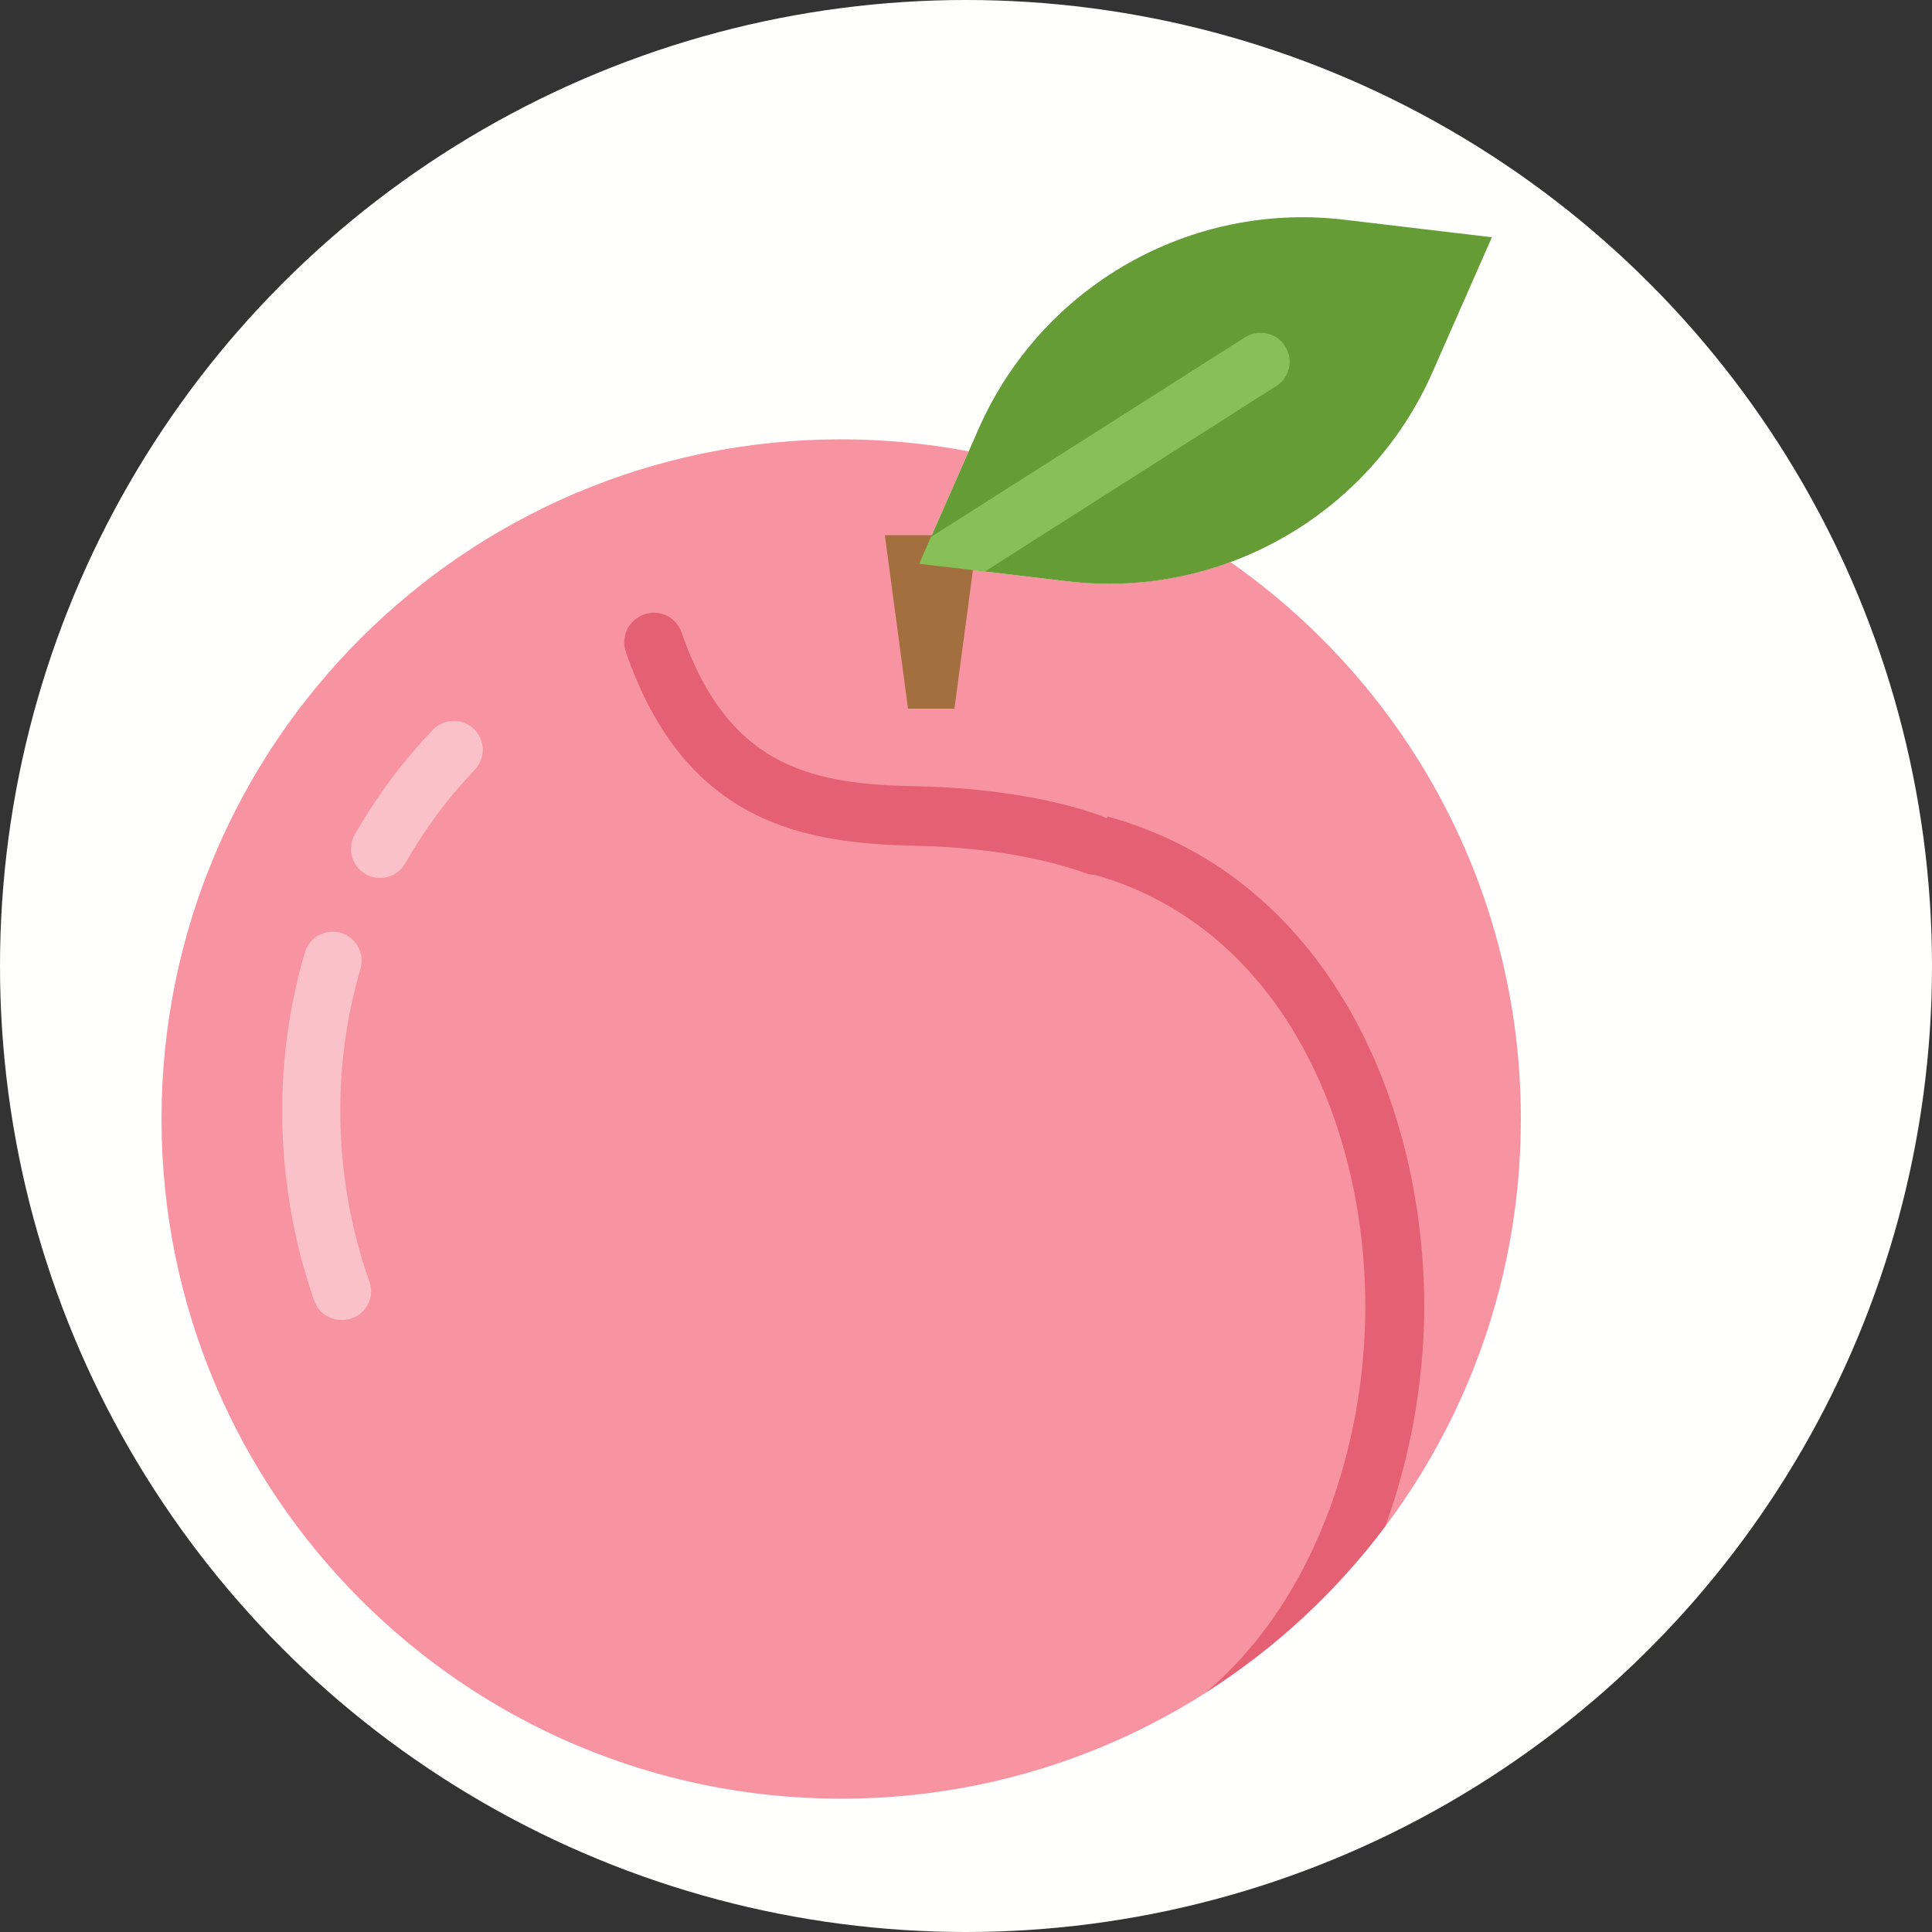 <?xml version="1.0" encoding="UTF-8" standalone="no"?>
<!-- Created with Inkscape (http://www.inkscape.org/) -->

<svg
   width="5mm"
   height="5mm"
   viewBox="0 0 5 5"
   version="1.1"
   id="svg2910"
   sodipodi:docname="Peach.svg"
   inkscape:version="1.2.2 (732a01da63, 2022-12-09)"
   xml:space="preserve"
   xmlns:inkscape="http://www.inkscape.org/namespaces/inkscape"
   xmlns:sodipodi="http://sodipodi.sourceforge.net/DTD/sodipodi-0.dtd"
   xmlns="http://www.w3.org/2000/svg"
   xmlns:svg="http://www.w3.org/2000/svg"><rect x="0" y="0" width="5" height="5" fill="#333333" stroke="none"/><sodipodi:namedview
     id="namedview2912"
     pagecolor="#505050"
     bordercolor="#eeeeee"
     borderopacity="1"
     inkscape:showpageshadow="0"
     inkscape:pageopacity="0"
     inkscape:pagecheckerboard="0"
     inkscape:deskcolor="#505050"
     inkscape:document-units="mm"
     showgrid="false"
     inkscape:zoom="45.254836"
     inkscape:cx="3.601825"
     inkscape:cy="5.6899996"
     inkscape:window-width="1920"
     inkscape:window-height="1010"
     inkscape:window-x="-7"
     inkscape:window-y="-6"
     inkscape:window-maximized="1"
     inkscape:current-layer="g6737" /><defs
     id="defs2907"><rect
   x="69.5"
   y="53.5"
   width="65.25"
   height="39.25"
   id="rect3810" /><rect
   x="69.5"
   y="53.5"
   width="86"
   height="16.125"
   id="rect3810-3" /><rect
   x="69.5"
   y="53.5"
   width="74.442"
   height="23.87"
   id="rect3911" /><rect
   x="69.5"
   y="53.5"
   width="74.442"
   height="23.87"
   id="rect3911-9" />
	
	
	
	
	
	
	
</defs><g
     inkscape:groupmode="layer"
     inkscape:label="Icon"
     style="display:inline"
     id="g2828"><g
       id="g6737"
       inkscape:label="Peach"
       mgrep-icon="command"><circle
         style="display:inline;fill:#fffffd;fill-opacity:1;stroke:none;stroke-opacity:1"
         id="circle2826"
         cx="2.5"
         cy="2.5"
         r="2.5"
         inkscape:label="Command"
         mgrep-icon="centroid" /><path
         style="fill:#f893a1;fill-opacity:1;stroke-width:0.075"
         d="M 3.185,1.454 C 3.052,1.503 2.906,1.522 2.759,1.504 L 2.379,1.459 2.507,1.168 c -0.107,-0.02 -0.217,-0.031 -0.33,-0.031 -0.971,0 -1.759,0.787 -1.759,1.759 0,0.971 0.787,1.759 1.759,1.759 0.971,0 1.759,-0.787 1.759,-1.759 0,-0.597 -0.297,-1.123 -0.751,-1.441 z"
         id="path1278" /><path
         style="fill:#fbc1c9;fill-opacity:1;stroke-width:0.075"
         d="m 0.884,3.416 c -0.031,0 -0.06,-0.019 -0.071,-0.05 C 0.712,3.076 0.703,2.756 0.789,2.465 c 0.012,-0.04 0.053,-0.062 0.093,-0.051 0.04,0.012 0.062,0.053 0.051,0.093 -0.077,0.262 -0.069,0.549 0.023,0.81 0.014,0.039 -0.007,0.082 -0.046,0.095 -0.008,0.003 -0.017,0.004 -0.025,0.004 z"
         id="path1280" /><path
         style="fill:#fbc1c9;fill-opacity:1;stroke-width:0.075"
         d="m 0.983,2.272 c -0.013,0 -0.025,-0.003 -0.037,-0.01 C 0.91,2.242 0.898,2.196 0.918,2.16 0.974,2.062 1.042,1.971 1.12,1.889 c 0.029,-0.03 0.076,-0.031 0.106,-0.003 0.03,0.029 0.031,0.076 0.003,0.106 -0.07,0.073 -0.13,0.154 -0.18,0.242 -0.014,0.024 -0.039,0.038 -0.065,0.038 z"
         id="path1282" /><path
         style="fill:#e46072;fill-opacity:1;stroke-width:0.075"
         d="M 3.122,4.379 C 3.301,4.265 3.458,4.119 3.585,3.95 3.646,3.783 3.679,3.605 3.685,3.433 3.702,2.893 3.455,2.275 2.866,2.113 l -0.001,0.005 c -7.484e-4,-3.743e-4 -0.001,-0.001 -0.002,-0.001 C 2.855,2.113 2.684,2.042 2.378,2.035 2.115,2.03 1.888,1.996 1.764,1.637 1.75,1.597 1.707,1.576 1.667,1.59 c -0.04,0.014 -0.061,0.058 -0.047,0.098 0.156,0.451 0.471,0.495 0.755,0.501 0.272,0.006 0.425,0.068 0.429,0.069 0.01,0.004 0.019,0.006 0.029,0.006 2.245e-4,0 4.491e-4,-7.49e-5 6.736e-4,-7.49e-5 0.503,0.144 0.714,0.687 0.699,1.164 C 3.522,3.778 3.389,4.153 3.122,4.379 Z"
         id="path1284" /><path
         id="polygon1286"
         style="fill:#a46f3e"
         d="m 2.29,1.385 h 0.24 l -0.06,0.449 h -0.12 z" /><path
         style="fill:#659c35;stroke-width:0.075"
         d="M 3.861,0.614 3.482,0.569 C 3.081,0.52 2.696,0.74 2.533,1.109 L 2.379,1.459 2.759,1.504 C 3.159,1.553 3.544,1.333 3.707,0.964 Z"
         id="path1288" /><path
         style="fill:#88c057;stroke-width:0.075"
         d="M 2.379,1.459 2.549,1.479 3.303,0.999 C 3.338,0.977 3.348,0.931 3.326,0.896 3.304,0.861 3.257,0.851 3.222,0.873 L 2.409,1.39 Z"
         id="path1290" /></g></g></svg>
